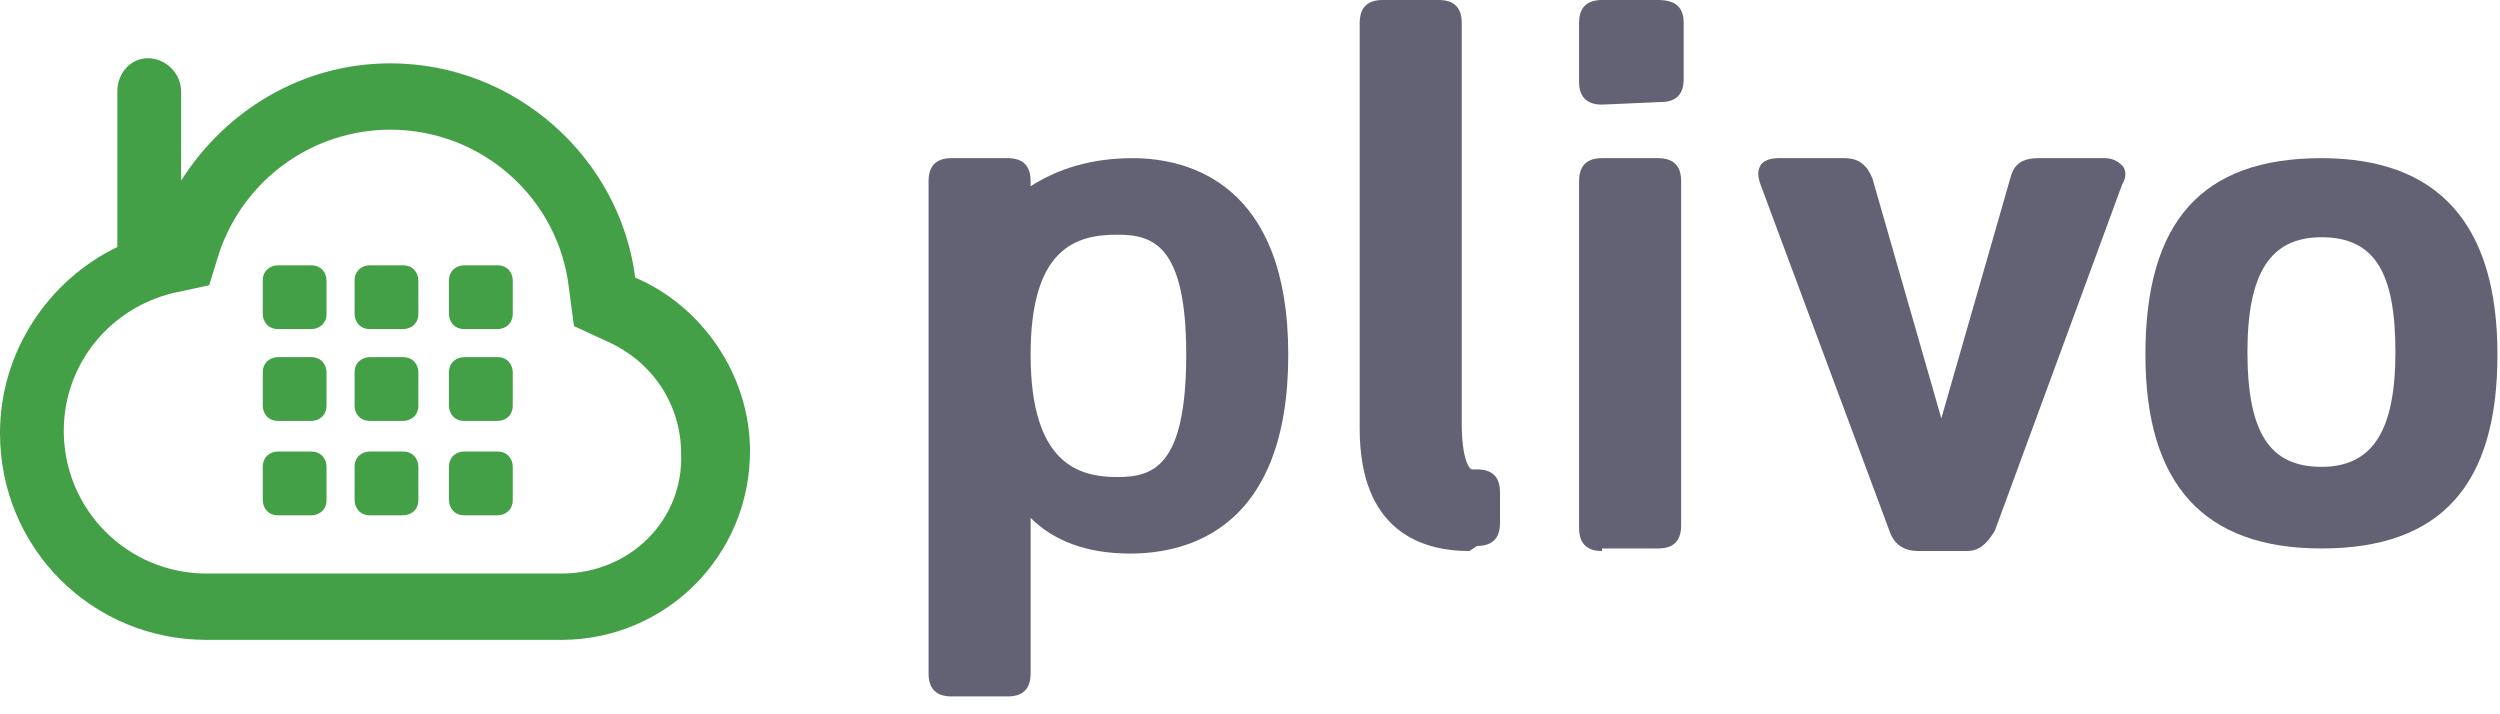 <?xml version="1.0" encoding="utf-8"?>
<!-- Generator: Adobe Illustrator 23.0.1, SVG Export Plug-In . SVG Version: 6.00 Build 0)  -->
<svg version="1.1" id="Layer_1" xmlns="http://www.w3.org/2000/svg" xmlns:xlink="http://www.w3.org/1999/xlink" x="0px" y="0px"
	 viewBox="0 0 98 28" style="enable-background:new 0 0 98 28;" xml:space="preserve">
<style type="text/css">
	.st0{fill-rule:evenodd;clip-rule:evenodd;fill:#636274;}
	.st1{fill-rule:evenodd;clip-rule:evenodd;fill:#43A047;}
	.st2{fill:none;}
</style>
<g>
	<path class="st0" d="M57.6,21.6c-1.9,0-4.3-0.8-4.3-4.8V0.9c0-0.6,0.3-0.9,0.9-0.9h2.2c0.6,0,0.9,0.3,0.9,0.9v15.7
		c0,1.4,0.3,1.8,0.4,1.8h0.2c0.6,0,0.9,0.3,0.9,0.9v1.2c0,0.6-0.3,0.9-0.9,0.9L57.6,21.6z"/>
	<path class="st0" d="M62.8,4.1c-0.6,0-0.9-0.3-0.9-0.9V0.9c0-0.6,0.3-0.9,0.9-0.9H65c0.7,0,1,0.3,1,0.9v2.2C66,3.7,65.7,4,65.1,4
		L62.8,4.1L62.8,4.1z M62.8,21.6c-0.6,0-0.9-0.3-0.9-0.9V7.1c0-0.6,0.3-0.9,0.9-0.9H65c0.6,0,0.9,0.3,0.9,0.9v13.5
		c0,0.6-0.3,0.9-0.9,0.9h-2.2V21.6z"/>
	<path class="st0" d="M75.2,21.6c-0.5,0-0.9-0.2-1.1-0.7L69,7.2c-0.1-0.3-0.1-0.5,0-0.7s0.4-0.3,0.7-0.3h2.6c0.6,0,0.9,0.3,1.1,0.8
		l2.7,9.4L78.8,7c0.1-0.4,0.3-0.8,1.1-0.8h2.6c0.4,0,0.6,0.2,0.7,0.3c0.1,0.1,0.2,0.4,0,0.7l-5,13.6c-0.3,0.5-0.6,0.8-1.1,0.8
		L75.2,21.6z"/>
	<path class="st0" d="M91,9.3c-2,0-2.9,1.4-2.9,4.5c0,3.2,0.9,4.5,2.9,4.5s2.9-1.4,2.9-4.5S93.1,9.3,91,9.3 M91,21.5
		c-4.6,0-6.9-2.5-6.9-7.6c0-5.2,2.2-7.7,6.9-7.7c4.6,0,6.9,2.6,6.9,7.7S95.7,21.5,91,21.5"/>
	<g>
		<path class="st1" d="M12.8,12.3c0,0.4-0.3,0.6-0.6,0.6h-1.3c-0.4,0-0.6-0.3-0.6-0.6V11c0-0.4,0.3-0.6,0.6-0.6h1.3
			c0.4,0,0.6,0.3,0.6,0.6V12.3z"/>
		<path class="st1" d="M16.4,12.3c0,0.4-0.3,0.6-0.6,0.6h-1.3c-0.4,0-0.6-0.3-0.6-0.6V11c0-0.4,0.3-0.6,0.6-0.6h1.3
			c0.4,0,0.6,0.3,0.6,0.6V12.3z"/>
		<path class="st1" d="M20.1,12.3c0,0.4-0.3,0.6-0.6,0.6h-1.3c-0.4,0-0.6-0.3-0.6-0.6V11c0-0.4,0.3-0.6,0.6-0.6h1.3
			c0.4,0,0.6,0.3,0.6,0.6V12.3z"/>
		<path class="st1" d="M12.8,15.9c0,0.4-0.3,0.6-0.6,0.6h-1.3c-0.4,0-0.6-0.3-0.6-0.6v-1.3c0-0.4,0.3-0.6,0.6-0.6h1.3
			c0.4,0,0.6,0.3,0.6,0.6V15.9z"/>
		<path class="st1" d="M16.4,15.9c0,0.4-0.3,0.6-0.6,0.6h-1.3c-0.4,0-0.6-0.3-0.6-0.6v-1.3c0-0.4,0.3-0.6,0.6-0.6h1.3
			c0.4,0,0.6,0.3,0.6,0.6V15.9z"/>
		<path class="st1" d="M20.1,15.9c0,0.4-0.3,0.6-0.6,0.6h-1.3c-0.4,0-0.6-0.3-0.6-0.6v-1.3c0-0.4,0.3-0.6,0.6-0.6h1.3
			c0.4,0,0.6,0.3,0.6,0.6V15.9z"/>
		<path class="st1" d="M12.8,19.6c0,0.4-0.3,0.6-0.6,0.6h-1.3c-0.4,0-0.6-0.3-0.6-0.6v-1.3c0-0.4,0.3-0.6,0.6-0.6h1.3
			c0.4,0,0.6,0.3,0.6,0.6V19.6z"/>
		<path class="st1" d="M16.4,19.6c0,0.4-0.3,0.6-0.6,0.6h-1.3c-0.4,0-0.6-0.3-0.6-0.6v-1.3c0-0.4,0.3-0.6,0.6-0.6h1.3
			c0.4,0,0.6,0.3,0.6,0.6V19.6z"/>
		<path class="st1" d="M20.1,19.6c0,0.4-0.3,0.6-0.6,0.6h-1.3c-0.4,0-0.6-0.3-0.6-0.6v-1.3c0-0.4,0.3-0.6,0.6-0.6h1.3
			c0.4,0,0.6,0.3,0.6,0.6V19.6z"/>
	</g>
	<g transform="translate(0 2.283)">
		<path class="st2" d="M0,22.8V0h29.4v22.7L0,22.8L0,22.8z"/>
		<path class="st1" d="M22,20.2H8.1c-3.1,0-5.6-2.5-5.6-5.6c0-2.6,1.8-4.8,4.3-5.4l1.4-0.3l0.4-1.3c1-2.9,3.7-4.8,6.7-4.8
			c3.6,0,6.6,2.7,7,6.2l0.2,1.5l1.3,0.6c1.8,0.8,2.9,2.5,2.9,4.4C26.8,18.1,24.7,20.2,22,20.2 M15.3,0.2c-3.5,0-6.5,1.9-8.2,4.6V1.3
			C7.1,0.6,6.5,0,5.8,0S4.6,0.6,4.6,1.3v6.1C1.9,8.7,0,11.5,0,14.7c0,4.5,3.6,8.1,8.1,8.1H22c4.1,0,7.4-3.3,7.4-7.4
			c0-3-1.9-5.7-4.5-6.8C24.3,3.9,20.2,0.2,15.3,0.2z"/>
	</g>
	<path class="st0" d="M43.8,18.7c-1.5,0-3.4-0.5-3.4-4.8c0-4.2,1.8-4.7,3.4-4.7c1.4,0,2.7,0.4,2.7,4.7
		C46.5,18.3,45.2,18.7,43.8,18.7 M44.4,6.2c-1.6,0-2.9,0.4-4,1.1V7.1c0-0.6-0.3-0.9-0.9-0.9h-2.2c-0.6,0-0.9,0.3-0.9,0.9v0.3l0,0
		v4.1v7.2v7.7c0,0.6,0.3,0.9,0.9,0.9h2.2c0.6,0,0.9-0.3,0.9-0.9v-6.1c0.9,0.9,2.2,1.4,3.9,1.4c2.3,0,6.2-1,6.2-7.8
		C50.5,7.2,46.6,6.2,44.4,6.2"/>
</g>
</svg>
